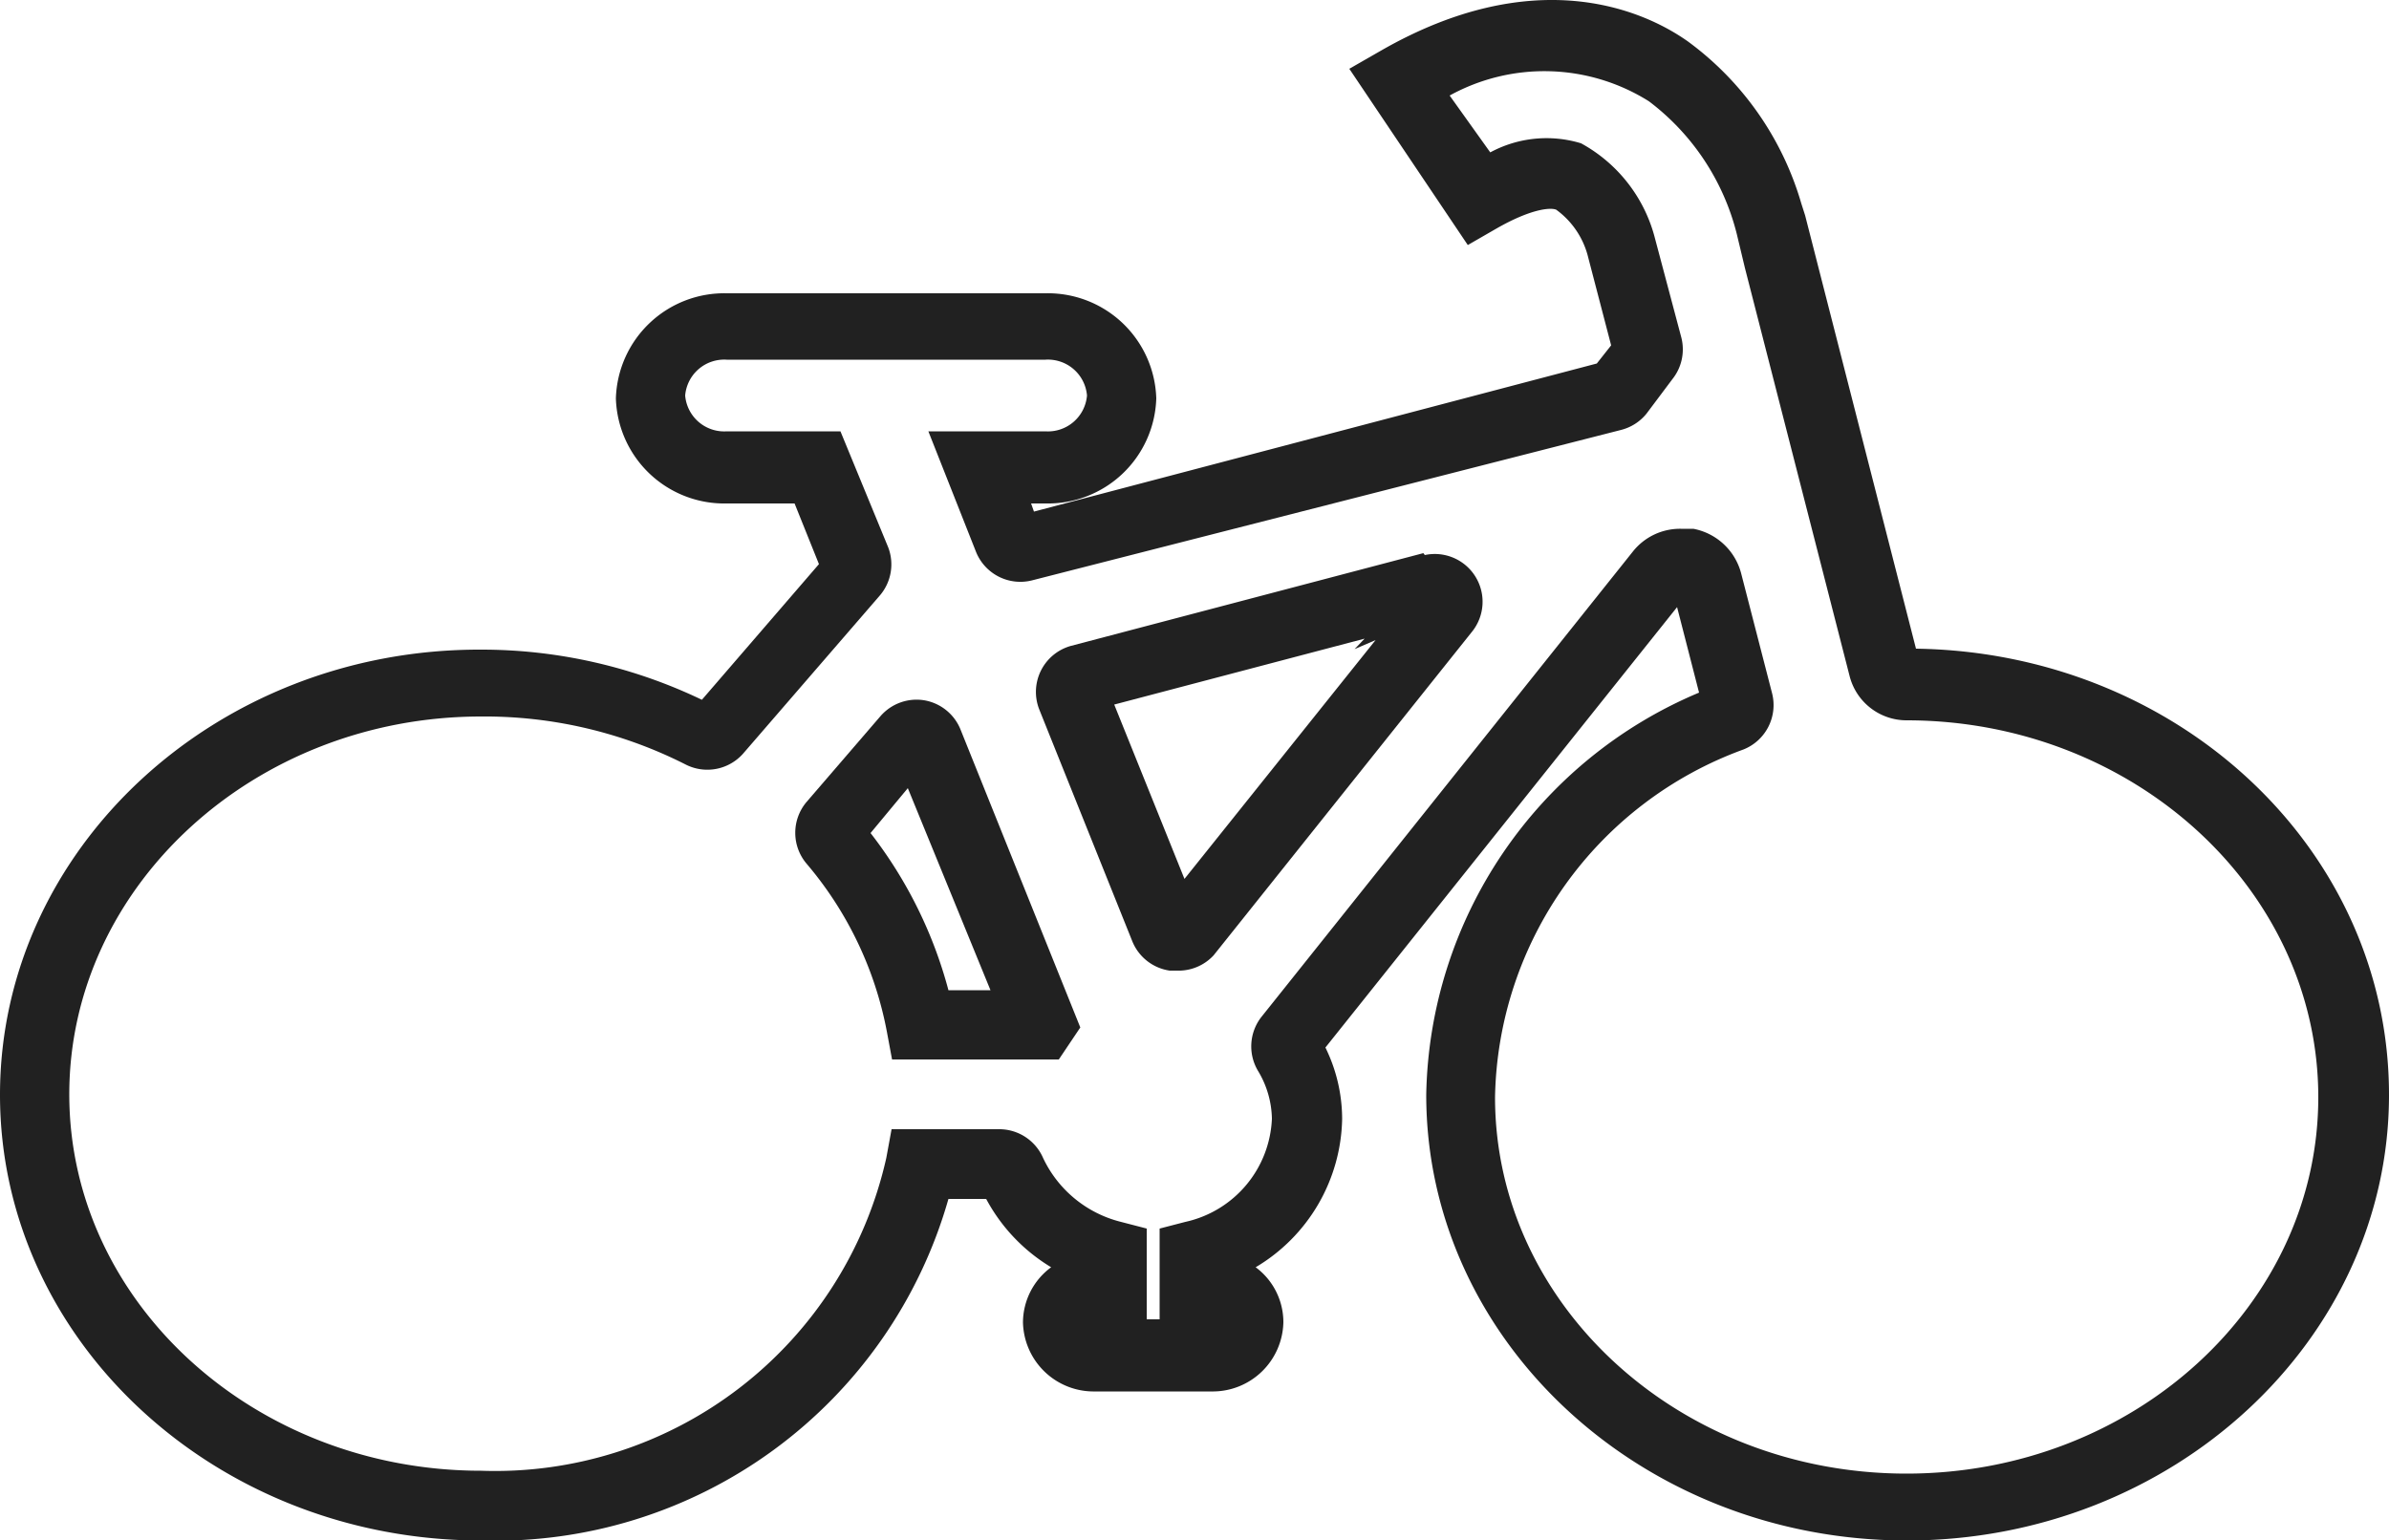 <svg viewBox="0 0 50 32.25" xmlns="http://www.w3.org/2000/svg"><g fill="#212121"><path d="m19.34 14.66a1 1 0 0 0 -.91.33l-1.55 1.8a1 1 0 0 0 0 1.29 7.6 7.6 0 0 1 1.68 3.51l.11.59h3.1.39l.45-.67-2.5-6.22a1 1 0 0 0 -.77-.63zm1.39 6.07h-.88a9.23 9.23 0 0 0 -1.63-3.29l.78-.94z"/><path d="m40.1 13.58-2.32-9.07-.08-.25a6.43 6.43 0 0 0 -2.37-3.39c-1-.71-3.26-1.62-6.41.18l-.68.39 2.48 3.69.59-.34c.73-.42 1.14-.45 1.26-.4a1.74 1.74 0 0 1 .67 1l.48 1.84-.3.38-11.78 3.1-.06-.17h.3a2.27 2.27 0 0 0 2.32-2.2 2.27 2.27 0 0 0 -2.32-2.2h-6.67a2.27 2.27 0 0 0 -2.32 2.2 2.27 2.27 0 0 0 2.32 2.2h1.42l.51 1.27-2.45 2.84a10.66 10.66 0 0 0 -4.62-1.05c-5.55-.02-10.07 4.17-10.07 9.32s4.52 9.33 10.07 9.33a9.85 9.85 0 0 0 9.78-7.15h.79a3.71 3.71 0 0 0 1.36 1.43 1.44 1.44 0 0 0 -.59 1.15 1.48 1.48 0 0 0 1.51 1.45h2.43a1.48 1.48 0 0 0 1.51-1.45 1.43 1.43 0 0 0 -.58-1.15 3.69 3.69 0 0 0 1.81-3.1 3.4 3.4 0 0 0 -.35-1.5l7.36-9.22.46 1.79a9.31 9.31 0 0 0 -5.71 8.42c0 5.15 4.51 9.33 10.06 9.33s10.09-4.18 10.09-9.33-4.42-9.26-9.9-9.34zm-3.61 2.11a1 1 0 0 0 .6-1.17l-.65-2.52a1.28 1.28 0 0 0 -1-.93h-.26a1.26 1.26 0 0 0 -1 .47l-7.78 9.75a1 1 0 0 0 -.07 1.13 2 2 0 0 1 .29 1 2.31 2.31 0 0 1 -1.81 2.16l-.54.14v.95h-.11.11v.95h-.27v-.95h.11-.11v-.95l-.54-.14a2.46 2.46 0 0 1 -1.63-1.34 1 1 0 0 0 -.91-.6h-2.26l-.11.6a8.39 8.39 0 0 1 -8.48 6.55c-4.75 0-8.62-3.53-8.62-7.88s3.87-7.91 8.62-7.91a9.29 9.29 0 0 1 4.27 1 1 1 0 0 0 1.21-.22l2.87-3.32a1 1 0 0 0 .17-1l-1-2.43h-2.38a.82.82 0 0 1 -.87-.75.82.82 0 0 1 .87-.75h6.67a.82.82 0 0 1 .87.75.82.82 0 0 1 -.87.75h-2.45l1 2.53a1 1 0 0 0 1.17.59l12.33-3.15a1 1 0 0 0 .53-.34l.54-.72a1 1 0 0 0 .19-.87l-.55-2.07a3.16 3.16 0 0 0 -1.55-2 2.48 2.48 0 0 0 -1.9.19l-.85-1.19a4.11 4.11 0 0 1 4.17.12 5 5 0 0 1 1.84 2.78l.17.71 2.19 8.54a1.23 1.23 0 0 0 1.19.93c4.75 0 8.62 3.54 8.62 7.89s-3.87 7.88-8.62 7.88-8.61-3.53-8.61-7.88a7.9 7.9 0 0 1 5.2-7.28z"/><path d="m29.79 11.58-7.37 1.94a1 1 0 0 0 -.67 1.33l1.95 4.86a1 1 0 0 0 .78.61h.15a1 1 0 0 0 .77-.32l5.42-6.79a1 1 0 0 0 -1-1.59zm-1 1.82-4 5-1.47-3.65 5.24-1.38-.21.22z"/></g></svg>